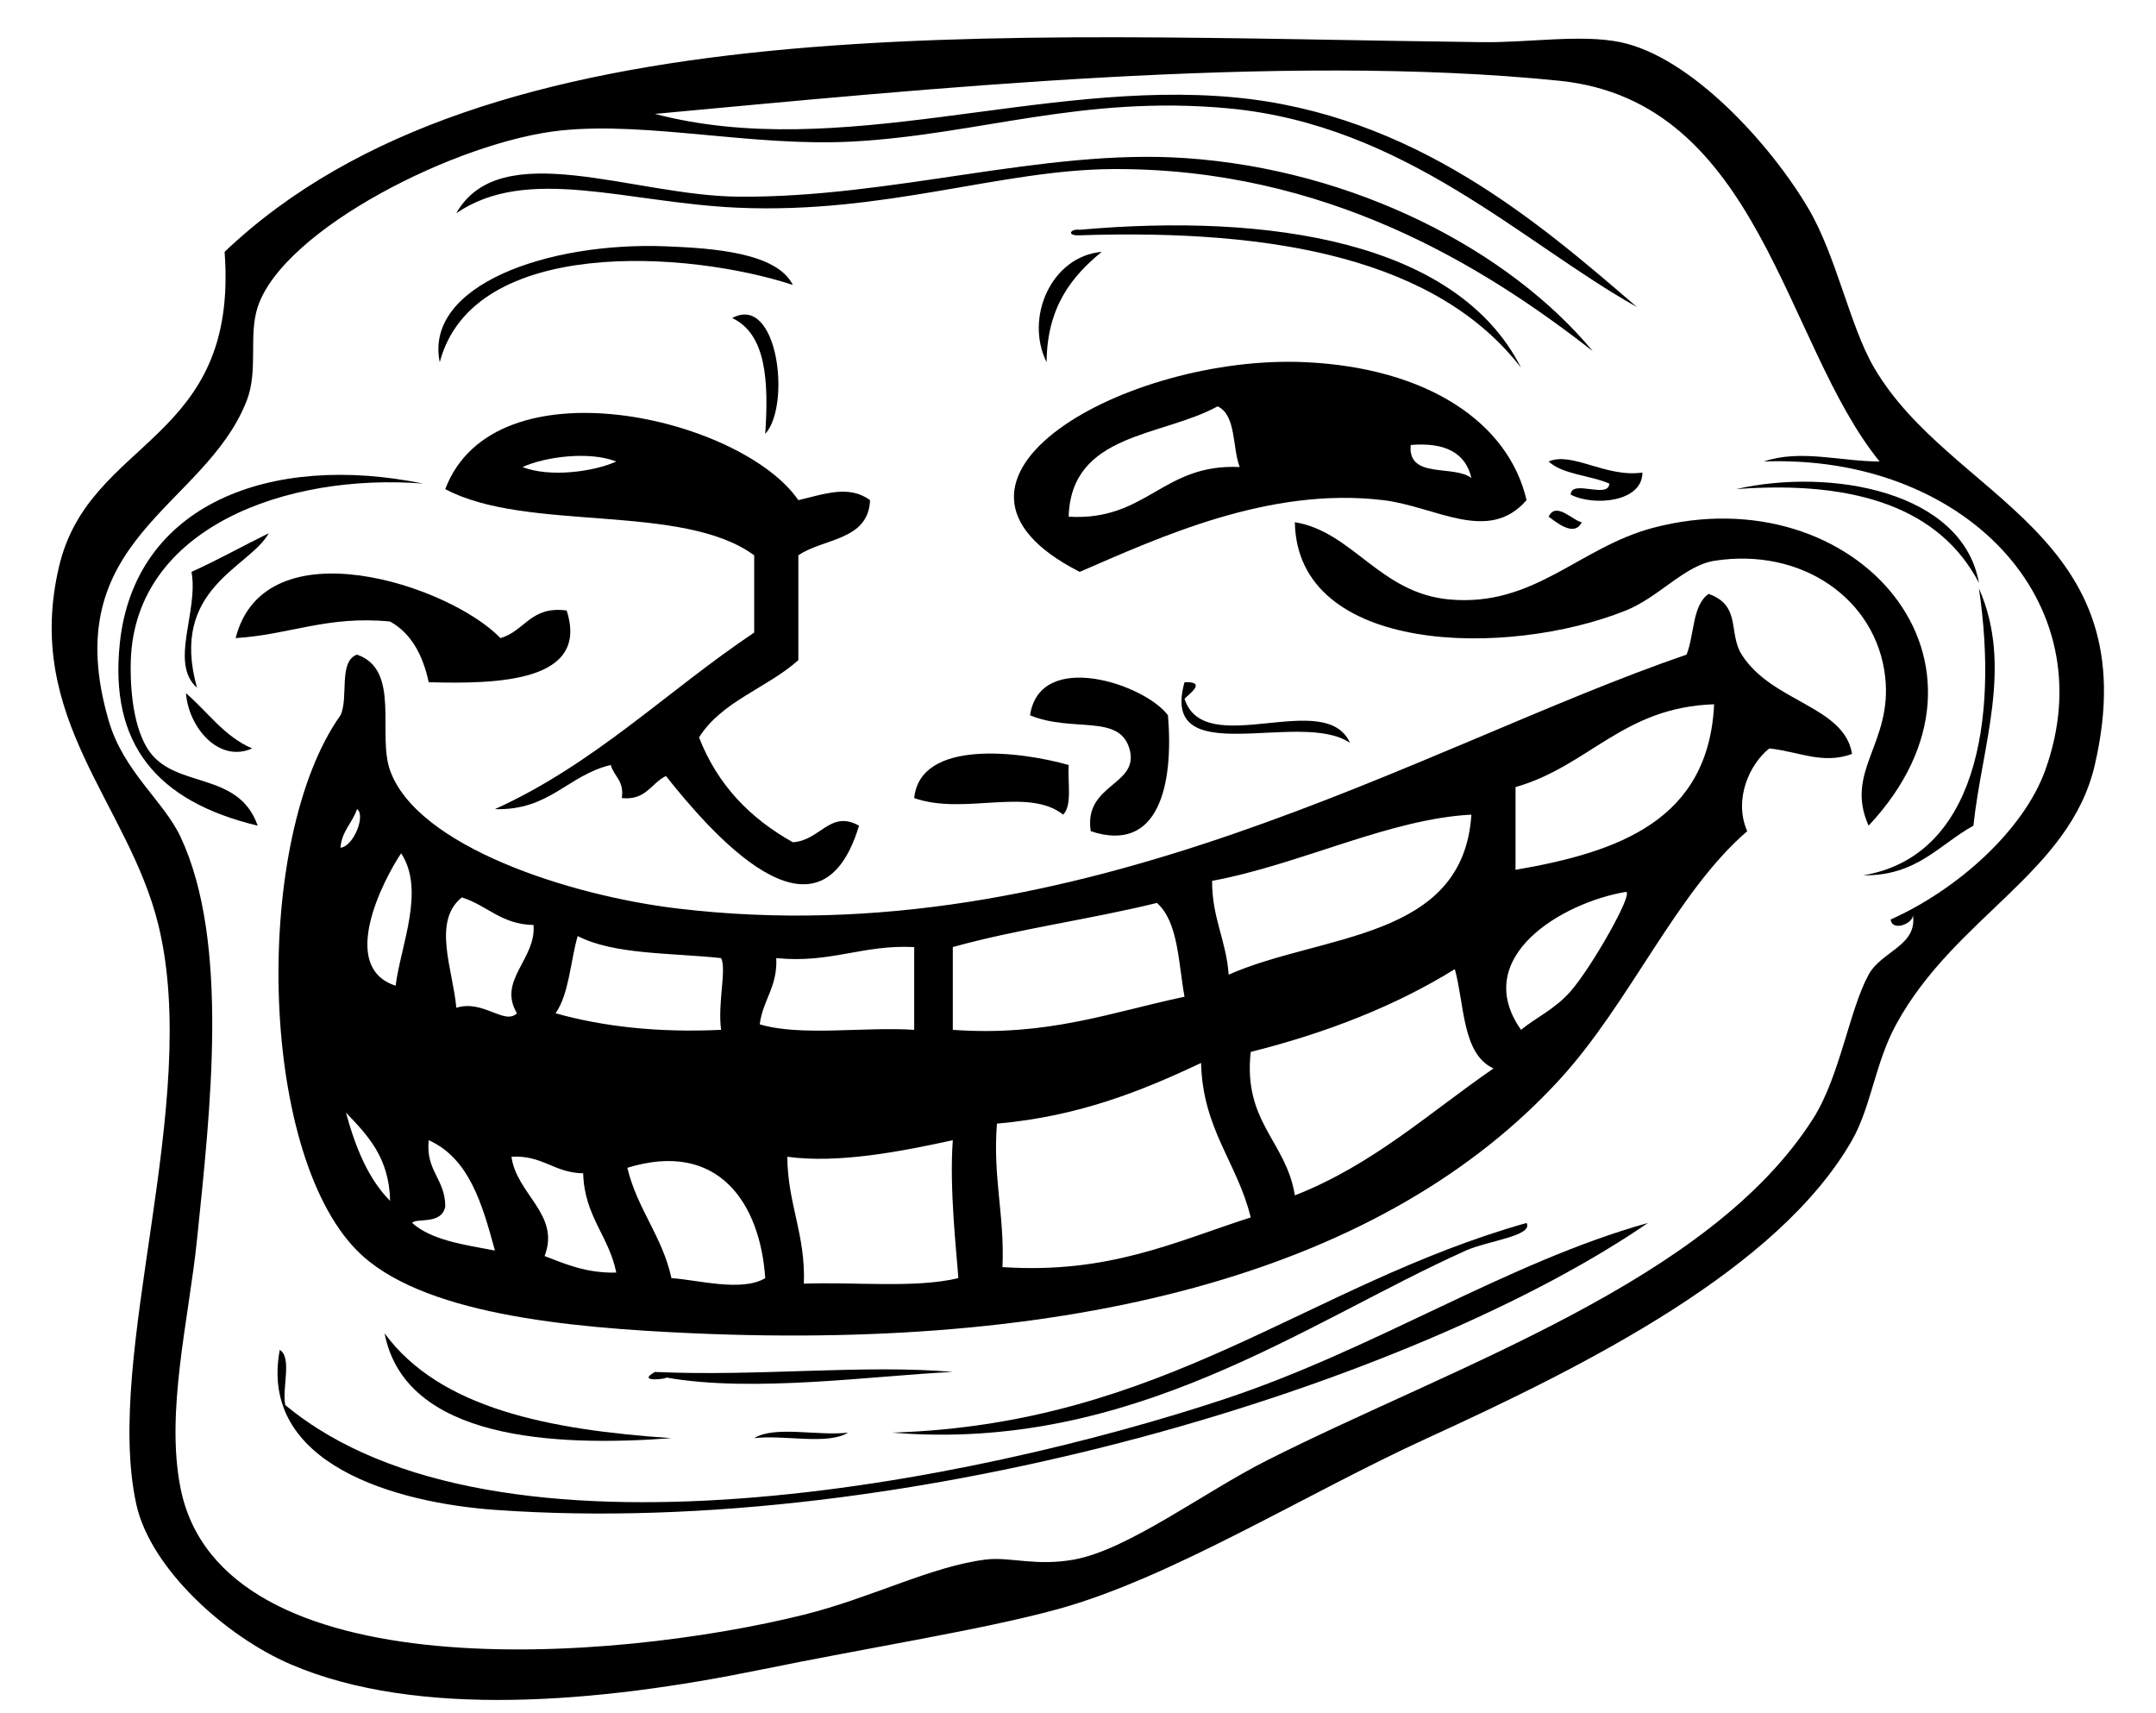 <?xml version="1.0" encoding="UTF-8"?>
<!-- Generator: Adobe Illustrator 15.1.0, SVG Export Plug-In . SVG Version: 6.00 Build 0)  -->
<!DOCTYPE svg PUBLIC "-//W3C//DTD SVG 1.1//EN" "http://www.w3.org/Graphics/SVG/1.1/DTD/svg11.dtd">
<svg version="1.1" id="Layer_1" xmlns="http://www.w3.org/2000/svg" xmlns:xlink="http://www.w3.org/1999/xlink" x="0px" y="0px" width="365px" height="290px" viewBox="0 0 365 290" enable-background="new 0 0 365 290" xml:space="preserve">
<g>
	<path fill-rule="evenodd" clip-rule="evenodd" d="M186.523,42.629c-5.146,4.192-9.271,9.407-9.339,18.68   C173.461,53.847,177.921,43.395,186.523,42.629z"/>
	<path fill-rule="evenodd" clip-rule="evenodd" d="M123.948,53.836c7.713-4.167,10.029,14.72,5.604,19.613   C130.161,64.435,129.688,56.502,123.948,53.836z"/>
	<path fill-rule="evenodd" clip-rule="evenodd" d="M258.439,84.657c-6.472,7.459-15.34,1.071-24.283,0   c-19.291-2.311-37.813,6.279-51.368,12.142c-30.483-15.506,8.09-36.934,38.293-35.49C241.571,62.287,255.368,71.441,258.439,84.657   z M206.138,68.78c-9.442,5.189-24.801,4.463-25.218,18.679c13.235,0.783,15.879-9.026,28.953-8.405   C208.595,75.662,209.309,70.278,206.138,68.78z M249.1,80.922c-0.981-4.312-4.509-6.076-10.273-5.604   C238.269,81.168,246.137,78.592,249.1,80.922z"/>
	<path fill-rule="evenodd" clip-rule="evenodd" d="M135.156,84.657c4.476-1.044,8.57-2.613,12.142,0   c-0.284,6.877-7.897,6.424-12.142,9.34c0,5.915,0,11.83,0,17.745c-5.259,4.703-12.976,6.949-16.812,13.076   c3.135,8.071,8.689,13.726,15.877,17.745c4.63-0.261,6.327-5.545,11.208-2.802c-6.817,22.618-25.415,0.727-32.689-8.406   c-2.53,1.206-3.32,4.151-7.472,3.736c0.448-2.938-1.33-3.651-1.868-5.604c-7.304,1.725-10.321,7.736-19.613,7.472   c16.933-7.661,29.157-20.031,43.896-29.887c0-4.358,0-8.717,0-13.075c-12.206-8.964-38.5-3.84-52.302-11.208   C83.698,60.844,125.495,70.63,135.156,84.657z M88.458,79.054c4.574,1.797,12.003,0.818,15.877-0.935   C99.76,76.322,92.331,77.302,88.458,79.054z"/>
	<path fill-rule="evenodd" clip-rule="evenodd" d="M262.175,78.119c3.953-1.745,9.671,2.763,15.878,1.868   c0.017,4.97-8.155,5.776-12.142,3.736c0.127-2.676,6.411,0.807,6.538-1.868C269.202,80.433,264.614,80.351,262.175,78.119z"/>
	<path fill-rule="evenodd" clip-rule="evenodd" d="M71.646,81.855c-23.154-1.819-48.734,7.468-49.5,29.887   c-0.111,3.249,0.055,10.499,2.802,14.943c4.358,7.051,15.351,3.564,18.679,13.076c-17.196-4.129-25.099-13.865-23.349-30.821   C22.707,85.399,45.711,76.568,71.646,81.855z"/>
	<path fill-rule="evenodd" clip-rule="evenodd" d="M335.024,98.667c-6.505-12.485-20.566-17.415-41.095-15.878   C309.887,79.15,332.258,83.12,335.024,98.667z"/>
	<path fill-rule="evenodd" clip-rule="evenodd" d="M262.175,87.459c1.246-2.656,4.153,0.721,5.604,0.935   C266.478,91.106,263.17,88.129,262.175,87.459z"/>
	<path fill-rule="evenodd" clip-rule="evenodd" d="M219.213,88.394c9.786,1.591,14.354,12.004,26.151,13.075   c14.428,1.31,21.944-8.832,34.557-12.142c34.323-9.008,62.154,22.959,36.425,50.435c-4.15-9.265,4.082-13.921,2.802-25.218   c-1.492-13.156-14.128-21.953-28.953-19.613c-4.989,0.788-9.372,6.17-14.943,8.406C255.177,111.395,219.595,110.784,219.213,88.394   z"/>
	<path fill-rule="evenodd" clip-rule="evenodd" d="M45.495,90.261c-3.193,5.843-16.902,9.244-12.142,26.151   c-4.729-4.163,0.298-12.912-0.934-19.613C36.929,94.771,41.102,92.406,45.495,90.261z"/>
	<path fill-rule="evenodd" clip-rule="evenodd" d="M84.722,108.007c4.129-1.163,5.093-5.492,11.208-4.67   c3.946,12.136-11.755,12.458-23.349,12.142c-1-4.604-2.942-8.267-6.538-10.274c-10.696-1.044-17.042,2.26-26.151,2.803   C44.802,88.732,76.079,99.026,84.722,108.007z"/>
	<path fill-rule="evenodd" clip-rule="evenodd" d="M313.543,127.62c-4.974,1.819-8.905-0.382-14.009-0.935   c-3.296,2.591-6.112,8.619-3.736,14.01c-11.935,10.238-19.867,29.062-31.755,42.028c-29.346,32.013-80.396,45.875-146.633,42.963   c-21.421-0.941-46.364-3.273-56.972-14.01c-16.806-17.009-17.606-69.736-2.802-90.595c1.437-2.922-0.408-9.125,2.802-10.273   c7.459,2.57,3.389,13.441,5.604,19.613c4.615,12.864,30.345,21.159,48.566,23.35c68.329,8.211,126.044-27.586,170.916-42.963   c1.343-3.327,0.954-8.386,3.736-10.273c5.58,1.948,3.293,6.625,5.604,10.273C299.982,118.893,312.243,119.485,313.543,127.62z    M256.571,133.224c0,4.67,0,9.34,0,14.01c17.53-3.018,32.683-8.412,33.623-28.02C274.791,119.688,268.945,129.72,256.571,133.224z    M57.636,143.497c2.292-0.261,4.305-5.573,2.802-6.538C59.663,139.297,57.879,140.628,57.636,143.497z M205.203,149.102   c-0.035,6.262,2.396,10.057,2.802,15.877c15.756-6.971,39.716-5.737,41.095-27.085C235.18,138.609,220.17,146.32,205.203,149.102z    M66.976,166.847c0.883-6.916,5.052-16.135,0.934-22.415C64.852,149.008,57.265,163.712,66.976,166.847z M257.505,174.318   c2.373-1.989,5.732-3.469,8.406-6.538c3.599-4.131,10.779-16.792,9.34-16.812C264.421,152.788,248.867,162.037,257.505,174.318z    M77.25,170.582c4.59-1.431,8.138,3.009,10.274,0.935c-3.352-5.56,3.273-9.159,2.802-14.943c-5.494-0.11-7.863-3.345-12.142-4.67   C73.106,155.974,76.713,164.221,77.25,170.582z M195.863,152.837c-11.24,2.77-23.607,4.412-34.557,7.472c0,4.67,0,9.34,0,14.01   c16.108,1.165,26.879-3.008,39.227-5.604C199.478,162.921,199.495,156.055,195.863,152.837z M94.061,171.517   c8.027,2.247,17.244,3.304,28.019,2.802c-0.616-4.475,0.96-10.269,0-12.142c-8.43-0.91-18.129-0.551-24.283-3.735   C96.551,162.799,96.351,168.202,94.061,171.517z M131.42,162.177c0.224,4.894-2.273,7.066-2.802,11.208   c6.938,2.091,17.681,0.376,26.151,0.934c0-4.67,0-9.34,0-14.01C145.928,159.874,140.743,163.094,131.42,162.177z M211.741,178.055   c-1.32,11.904,6.023,15.146,7.472,24.283c13.203-5.166,22.749-13.987,33.623-21.481c-5.313-2.472-4.873-10.694-6.538-16.812   C236.302,170.238,224.683,174.807,211.741,178.055z M168.778,190.196c-0.727,9.132,1.317,15.493,0.934,24.282   c18.011,1.2,29.297-4.325,42.029-8.405c-2.256-9.264-8.135-14.903-8.406-26.151C193.193,184.724,182.508,188.981,168.778,190.196z    M66.042,203.271c-0.139-7.333-3.821-11.122-7.472-14.943C60.173,194.196,62.315,199.526,66.042,203.271z M83.788,211.677   c-2.131-7.831-4.333-15.592-11.208-18.679c-0.543,5.212,2.791,6.548,2.802,11.207c-0.58,3.212-5.024,1.893-5.604,2.802   C73.072,209.939,78.548,210.689,83.788,211.677z M133.288,195.8c0.056,8.038,3.105,13.084,2.802,21.481   c8.71-0.318,18.873,0.815,26.151-0.935c-0.284-4.262-1.548-15.125-0.934-23.349C152.832,194.852,141.989,197.003,133.288,195.8z    M92.193,212.611c3.603,1.378,7.057,2.905,12.142,2.802c-1.25-6.222-5.409-9.535-5.604-16.812   c-4.921-0.06-6.855-3.107-12.142-2.802C87.456,202.192,94.924,205.574,92.193,212.611z M106.203,197.668   c1.691,7.025,5.9,11.534,7.472,18.679c4.415,0.281,11.899,2.389,15.877,0C128.68,203.571,121.551,192.951,106.203,197.668z"/>
	<path fill-rule="evenodd" clip-rule="evenodd" d="M197.731,121.082c0.981,11.655-1.498,23.475-13.075,19.613   c-1.245-8.125,8.42-7.704,6.537-14.01c-1.758-5.887-9.642-2.651-16.811-5.604C176.042,109.851,193.845,115.804,197.731,121.082z"/>
	<path fill-rule="evenodd" clip-rule="evenodd" d="M200.533,115.479c3.937-0.161,0.641,2.091,0,2.802   c3.373,10.495,23.844-1.871,28.02,7.472C220.211,119.987,196.217,130.807,200.533,115.479z"/>
	<path fill-rule="evenodd" clip-rule="evenodd" d="M31.485,117.346c3.703,3.146,6.414,7.285,11.208,9.34   C37.045,129.198,31.933,123.141,31.485,117.346z"/>
	<path fill-rule="evenodd" clip-rule="evenodd" d="M180.92,129.487c-0.19,2.923,0.63,6.856-0.934,8.406   c-5.957-4.733-16.772,0.167-25.217-2.802C155.783,124.985,172.876,127.209,180.92,129.487z"/>
	<path fill-rule="evenodd" clip-rule="evenodd" d="M258.439,207.007c1.207,2.192-6.614,3.027-10.273,4.67   c-27.143,12.185-56.536,34.2-97.133,30.821C197.218,241.051,221.287,217.487,258.439,207.007z"/>
	<path fill-rule="evenodd" clip-rule="evenodd" d="M65.108,225.687c9.354,12.75,27.871,16.337,48.566,17.745   C93.812,244.924,68.588,243.69,65.108,225.687z"/>
	<path fill-rule="evenodd" clip-rule="evenodd" d="M161.307,232.225c-13.334,0.617-33.814,3.582-48.566,0.934   c0.823,0.147-5.321,1.021-1.868-0.934C128.293,233.028,146.332,230.921,161.307,232.225z"/>
	<path fill-rule="evenodd" clip-rule="evenodd" d="M127.684,243.432c3.443-2.16,10.882-0.325,15.877-0.934   C140.118,244.658,132.679,242.823,127.684,243.432z"/>
	<path fill-rule="evenodd" clip-rule="evenodd" d="M38.023,42.629C82.539,0.251,168.45,6.151,250.968,7.138   c7.848,0.094,16.719-1.368,23.349,0c11.871,2.451,25.224,17.023,31.755,28.02c4.845,8.154,7.067,20.015,11.208,27.085   c13.085,22.346,46.477,27.908,37.358,67.245c-4.239,18.291-23.693,25.693-33.623,43.897c-3.577,6.559-4.243,13.956-7.472,19.613   c-12.425,21.775-44.768,38.018-71.915,50.434c-20.634,9.438-43.315,23.67-62.576,28.953c-12.695,3.482-31.551,6.412-50.435,10.273   c-27.106,5.544-57.922,8.286-79.387-0.934c-11.146-4.787-23.773-16.287-26.151-27.085c-5.578-25.329,11.102-67.953,3.736-98.066   c-5.056-20.67-22.906-34.925-16.812-60.708C15.172,74.001,40.463,75.064,38.023,42.629z M346.232,130.422   c10.41-28.818-14.1-53.59-47.633-52.303c6.19-2.108,12.84-0.034,19.613,0c-16.228-19.917-20.158-60.96-54.17-64.443   c-47.05-4.819-108.237,1.462-153.17,5.604c31.311,8.204,65.113-5.872,98.067-2.802c30.411,2.834,51.748,21.332,68.18,35.491   c-19.244-10.752-39.329-30.848-69.114-33.623c-24.766-2.308-42.278,4.428-63.51,5.604c-17.014,0.942-34.695-3.396-49.5-1.868   c-17.392,1.796-47.009,16.645-51.368,29.888c-1.588,4.823,0.142,10.746-1.868,15.877c-7.14,18.231-32.366,23.279-23.349,54.17   c2.51,8.6,9.292,13.555,12.142,19.614c8.393,17.847,5.012,46.601,2.802,68.18c-1.381,13.484-5.358,29.068-2.802,42.028   c6.843,34.686,73.448,29.463,105.539,21.481c11.469-2.854,21.589-8.207,30.821-9.34c4.057-0.498,8.442,1.187,14.944,0   c9.153-1.672,21.952-11.397,32.688-16.812c31.866-16.069,75.01-30.342,92.463-57.906c4.461-7.046,6.14-18.473,9.34-24.283   c2.247-4.08,8.411-4.896,7.472-10.273c0.399,1.505-3.482,3.134-3.736,0.934C331.436,150.569,342.594,140.495,346.232,130.422z"/>
	<path fill-rule="evenodd" clip-rule="evenodd" d="M77.25,36.091c7.441-13.146,29.974-2.976,47.632-2.802   c26.067,0.258,51.737-8.142,75.651-6.538c28.813,1.933,54.964,15.638,69.114,32.689c-18.568-14.5-45.291-31.016-81.256-30.821   c-19.053,0.104-38.58,7.634-63.51,6.538C106.123,34.332,89.279,27.845,77.25,36.091z"/>
	<path fill-rule="evenodd" clip-rule="evenodd" d="M182.788,39.827c-2.311,0.118-1.588-1.144,0-0.935   c32.046-2.848,63.885,1.937,74.717,23.35C243.382,43.987,216.276,38.717,182.788,39.827z"/>
	<path fill-rule="evenodd" clip-rule="evenodd" d="M134.222,48.232c-17.639-5.811-54.154-8.276-59.774,13.076   c-2.662-13.006,18.243-20.401,38.292-19.614C120.785,42.011,131.524,42.773,134.222,48.232z"/>
	<path fill-rule="evenodd" clip-rule="evenodd" d="M315.411,148.167c19.058-3.155,22.938-26.103,19.613-48.566   c5.83,13.193,0.506,26.607-0.934,40.161C328.267,142.967,324.55,148.277,315.411,148.167z"/>
	<path fill-rule="evenodd" clip-rule="evenodd" d="M47.363,228.488c2.129,1.295,0.348,6.501,0.934,9.34   c35.593,29.644,117.108,12.831,158.774-0.934c25.871-8.547,47.983-23.19,71.915-29.888   c-38.938,26.75-124.252,53.648-195.199,48.566C67.182,254.384,43.721,247.924,47.363,228.488z"/>
</g>
</svg>